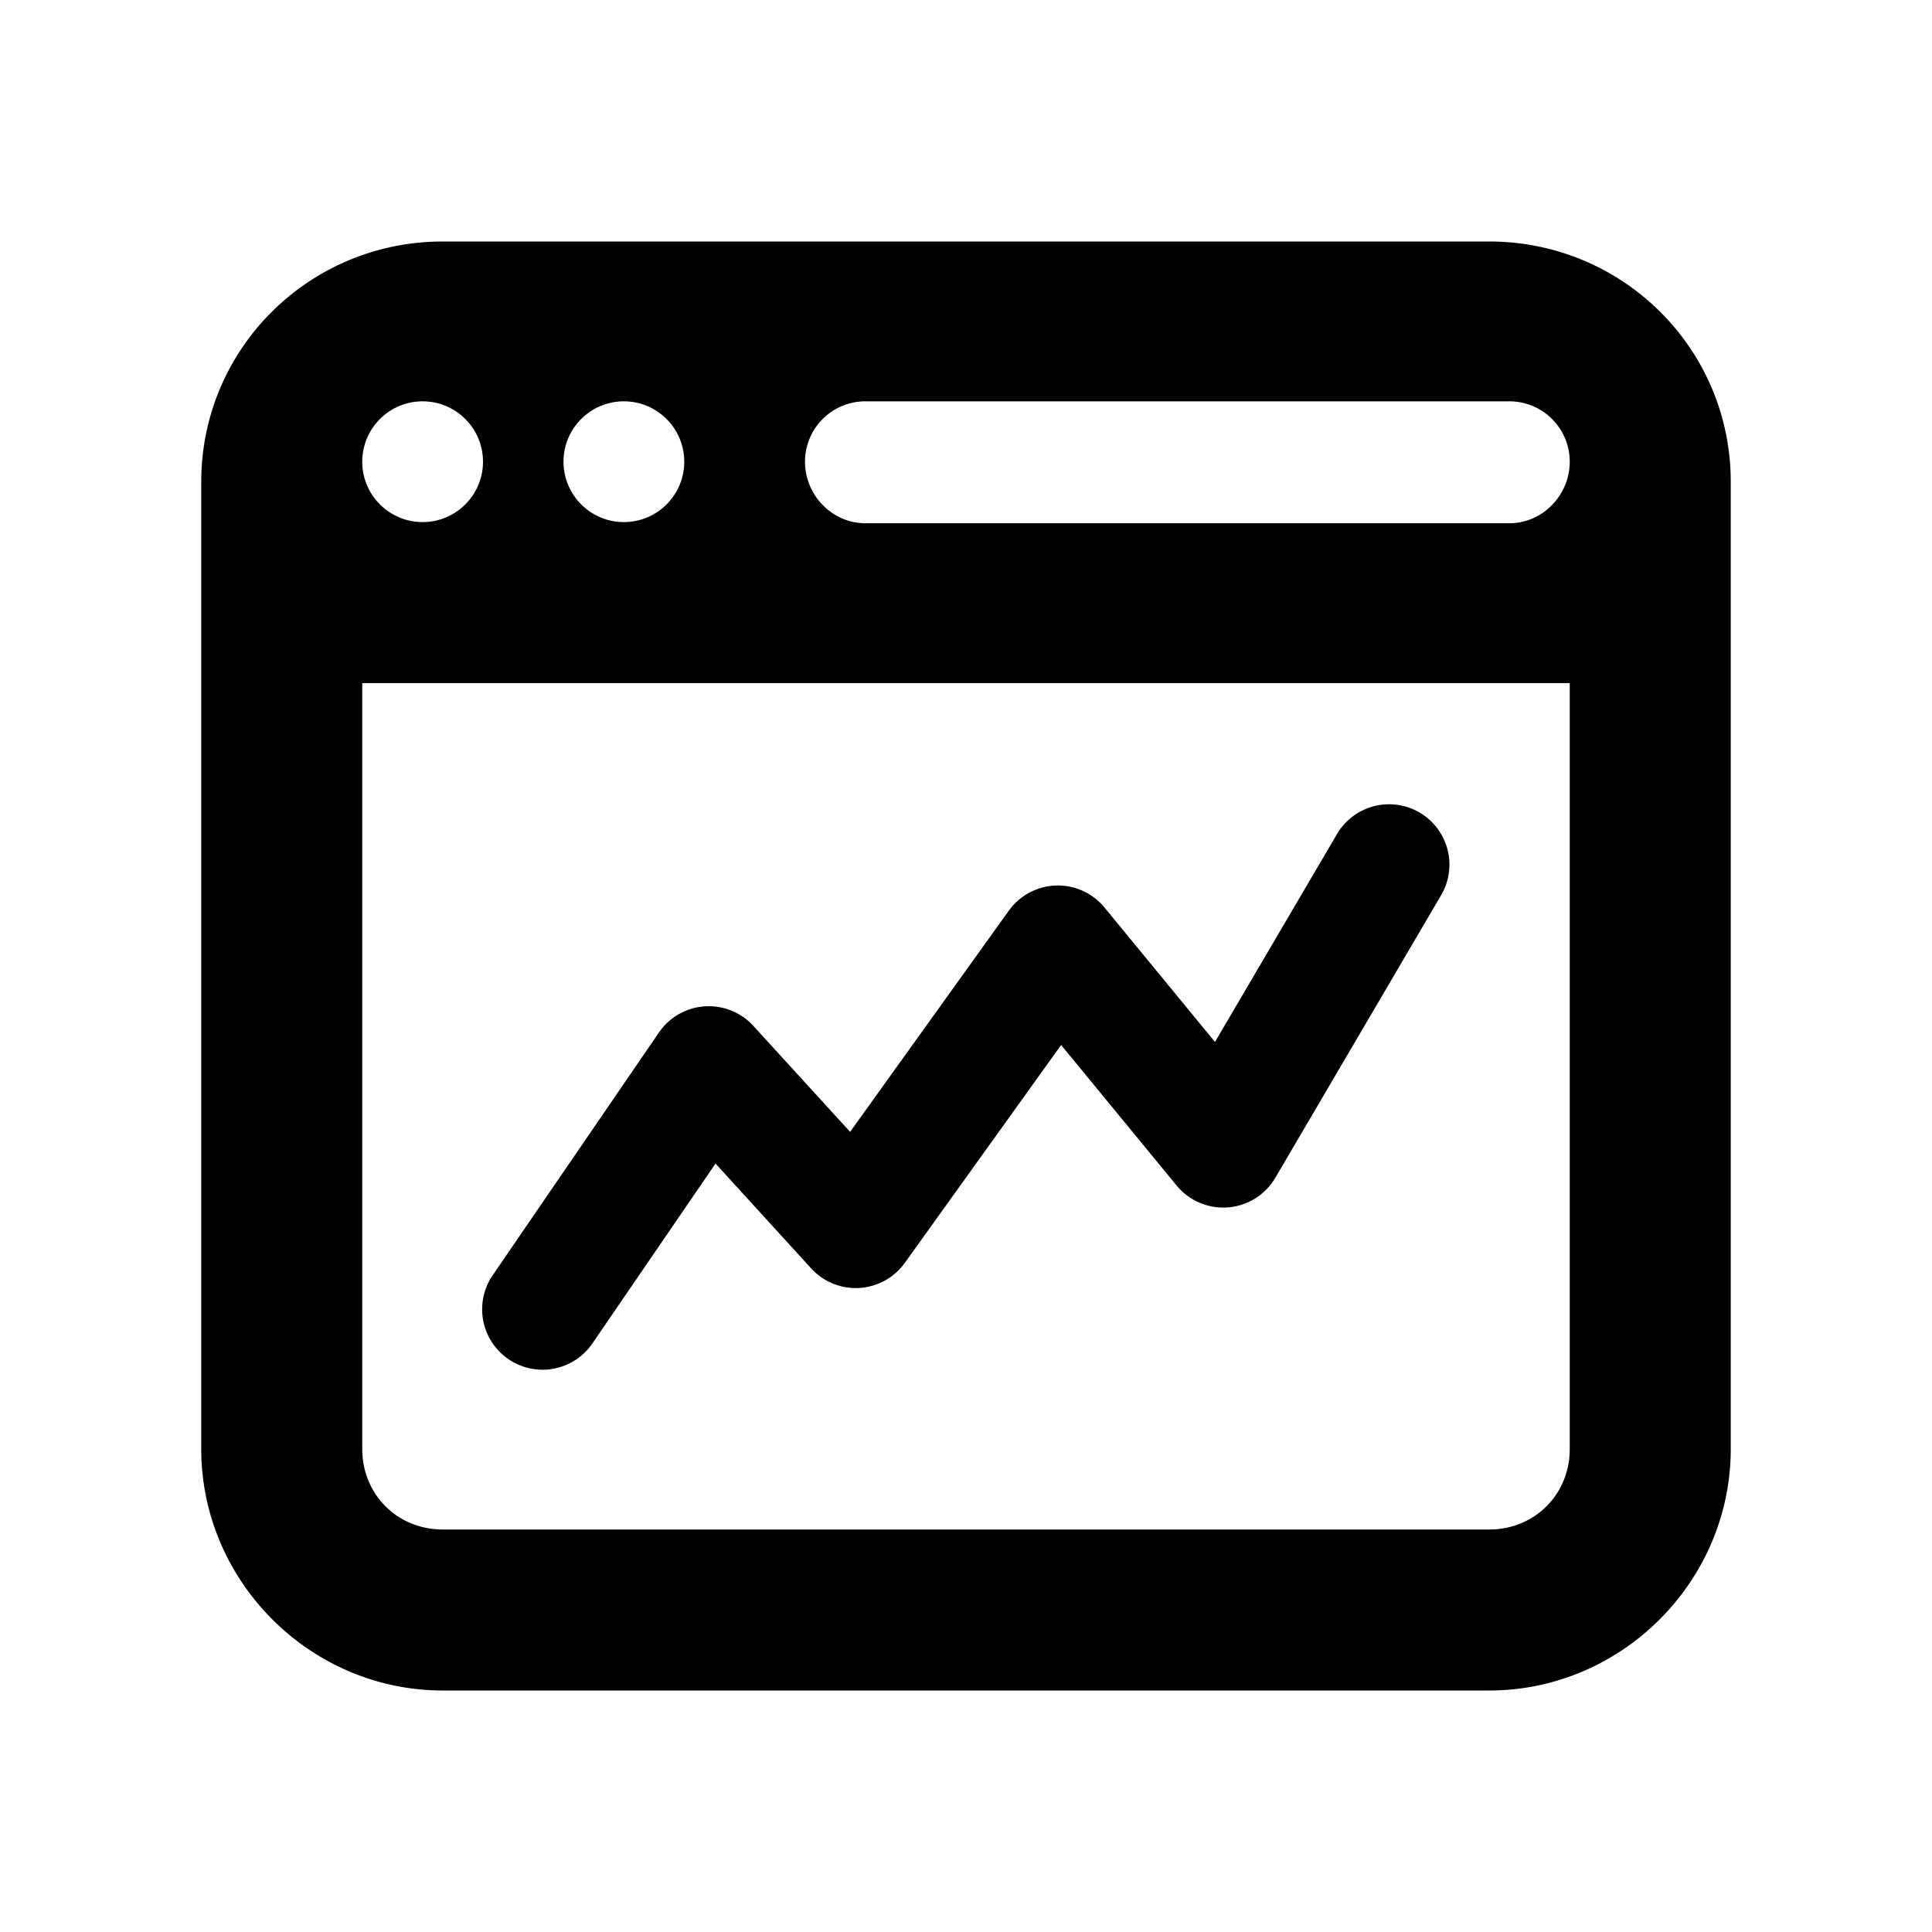<svg xmlns="http://www.w3.org/2000/svg"  viewBox="0 0 48 48" width="48px" height="48px"><path d="M 11 6 C 7.686 6 5 8.658 5 11.971 L 5 15.471 L 5 36 C 5 39.29 7.71 42 11 42 L 37 42 C 40.29 42 43 39.29 43 36 L 43 15.471 L 43 11.971 C 43 8.658 40.314 6 37 6 L 11 6 z M 10.5 9.971 C 11.328 9.971 12 10.643 12 11.471 C 12 12.299 11.328 12.971 10.5 12.971 C 9.672 12.971 9 12.299 9 11.471 C 9 10.643 9.672 9.971 10.5 9.971 z M 15.5 9.971 C 16.328 9.971 17 10.643 17 11.471 C 17 12.299 16.328 12.971 15.5 12.971 C 14.672 12.971 14 12.299 14 11.471 C 14 10.643 14.672 9.971 15.5 9.971 z M 21.5 9.971 L 37.5 9.971 C 38.328 9.971 39 10.643 39 11.471 C 39 12.299 38.328 13 37.5 13 L 21.5 13 C 20.672 13 20 12.3 20 11.471 C 20 10.642 20.672 9.971 21.5 9.971 z M 9 16.971 L 39 16.971 L 39 36 C 39 37.128 38.128 38 37 38 L 11 38 C 9.872 38 9 37.128 9 36 L 9 16.971 z M 34.535 19.982 A 1.5 1.5 0 0 0 33.207 20.74 L 30.186 25.887 L 27.441 22.547 A 1.5 1.5 0 0 0 25.064 22.625 L 21.121 28.121 L 18.717 25.488 A 1.5 1.5 0 0 0 16.371 25.652 L 12.262 31.652 A 1.501 1.501 0 1 0 14.738 33.348 L 17.777 28.908 L 20.152 31.512 A 1.5 1.5 0 0 0 22.48 31.375 L 26.363 25.963 L 29.232 29.453 A 1.5 1.5 0 0 0 31.686 29.26 L 35.793 22.26 A 1.5 1.5 0 0 0 34.535 19.982 z"/></svg>